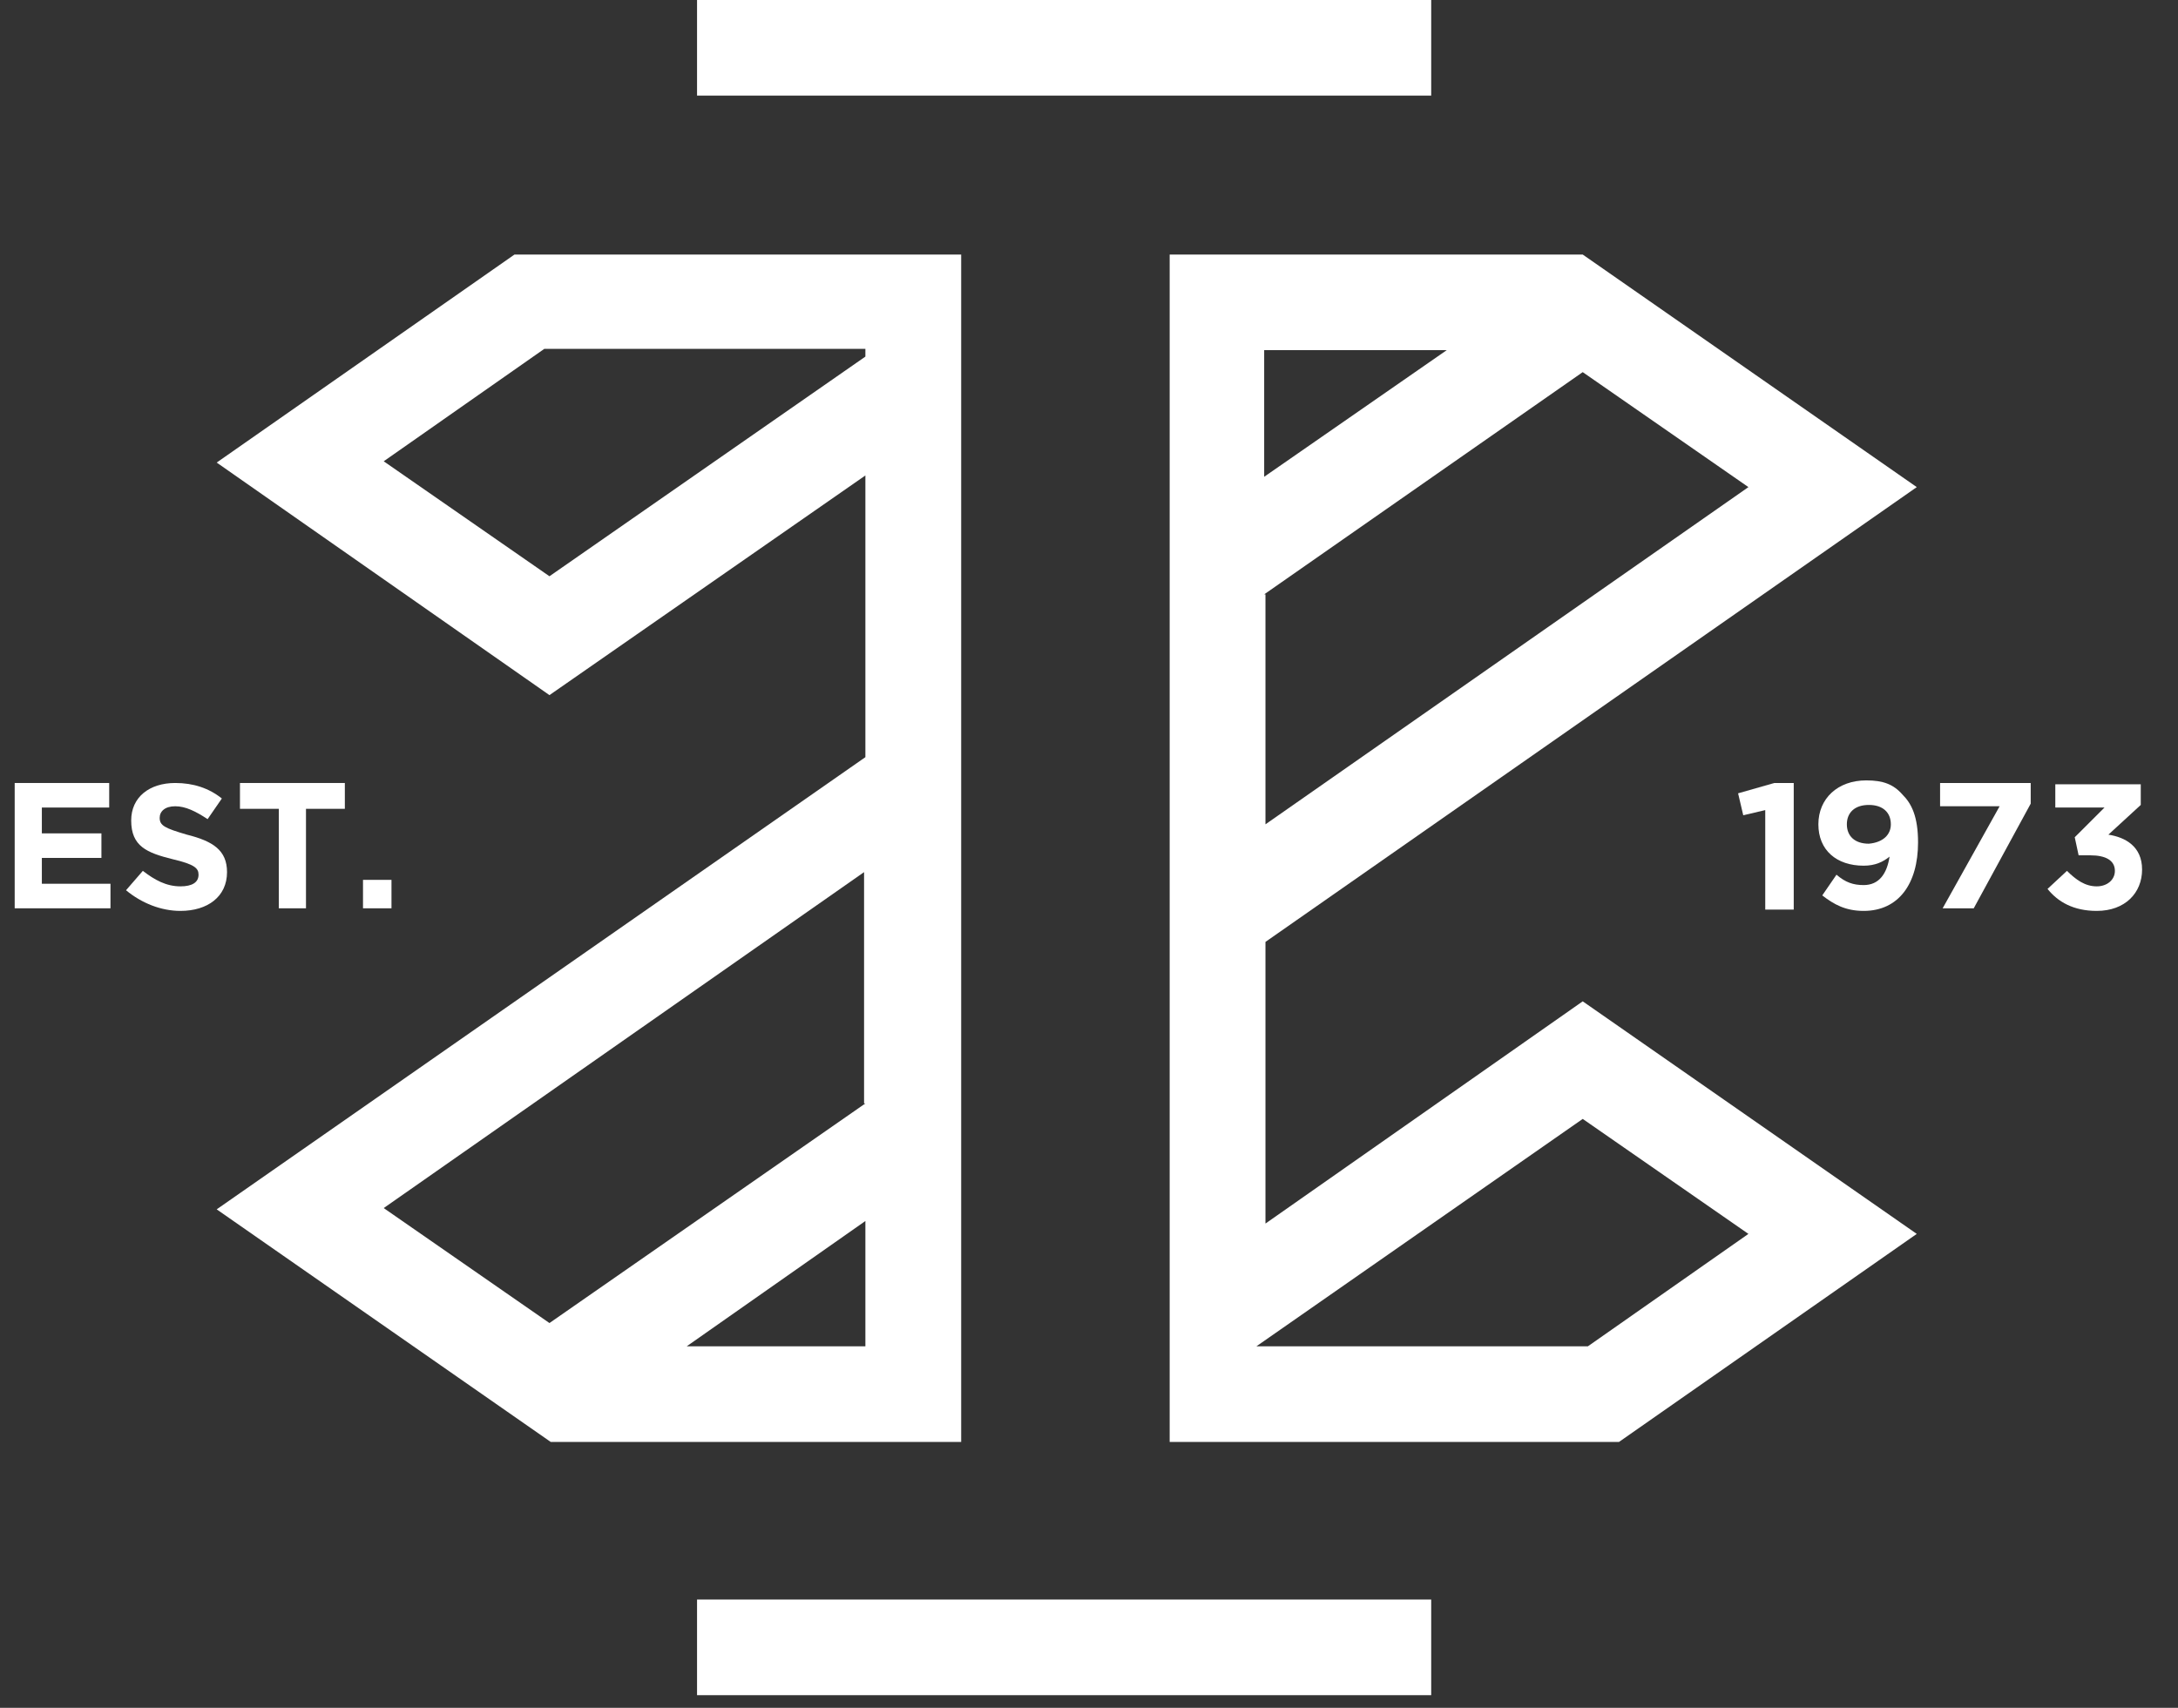 <svg width="51" height="40" viewBox="0 0 51 40" fill="none" xmlns="http://www.w3.org/2000/svg">
<rect x="0" y="0" width="51" height="40" fill="#333333" stroke="none"/>
<g clip-path="url(#clip0)">
<path d="M41.335 18.974L40.82 19.095L40.699 18.581L41.548 18.339H42.002V21.305H41.335V18.974Z" fill="#fff"/>
<path d="M42.67 20.972L43.003 20.487C43.215 20.669 43.397 20.73 43.64 20.73C44.004 20.73 44.186 20.457 44.246 20.064C44.095 20.185 43.913 20.276 43.64 20.276C43.003 20.276 42.579 19.912 42.579 19.307C42.579 18.702 43.033 18.278 43.7 18.278C44.095 18.278 44.337 18.369 44.549 18.611C44.762 18.823 44.913 19.126 44.913 19.731C44.913 20.699 44.458 21.335 43.64 21.335C43.215 21.335 42.942 21.183 42.67 20.972ZM44.276 19.307C44.276 19.035 44.095 18.853 43.761 18.853C43.428 18.853 43.246 19.035 43.246 19.307C43.246 19.579 43.428 19.761 43.761 19.761C44.095 19.731 44.276 19.549 44.276 19.307Z" fill="#fff"/>
<path d="M46.823 18.884H45.429V18.339H47.551V18.823L46.217 21.274H45.489L46.823 18.884Z" fill="#fff"/>
<path d="M47.945 20.82L48.4 20.397C48.612 20.608 48.825 20.76 49.097 20.76C49.34 20.76 49.522 20.608 49.522 20.397C49.522 20.154 49.31 20.033 48.946 20.033H48.673L48.582 19.61L49.279 18.914H48.127V18.369H50.128V18.853L49.37 19.549C49.764 19.61 50.159 19.822 50.159 20.366C50.159 20.911 49.764 21.335 49.097 21.335C48.552 21.335 48.188 21.123 47.945 20.82Z" fill="#fff"/>
<path d="M0.344 18.339H2.557V18.914H0.98V19.519H2.375V20.094H0.98V20.699H2.587V21.274H0.344V18.339Z" fill="#fff"/>
<path d="M2.951 20.851L3.345 20.397C3.618 20.608 3.891 20.76 4.225 20.76C4.497 20.76 4.649 20.669 4.649 20.487C4.649 20.336 4.558 20.245 4.043 20.124C3.436 19.973 3.072 19.822 3.072 19.216C3.072 18.672 3.497 18.339 4.103 18.339C4.528 18.339 4.892 18.46 5.195 18.702L4.861 19.186C4.588 19.005 4.346 18.884 4.103 18.884C3.861 18.884 3.739 19.005 3.739 19.156C3.739 19.337 3.861 19.398 4.376 19.549C4.983 19.701 5.316 19.912 5.316 20.427C5.316 21.002 4.861 21.335 4.225 21.335C3.77 21.335 3.315 21.153 2.951 20.851Z" fill="#fff"/>
<path d="M6.529 18.944H5.619V18.339H8.075V18.944H7.165V21.274H6.529V18.944Z" fill="#fff"/>
<path d="M8.5 20.608H9.167V21.274H8.5V20.608Z" fill="#fff"/>
<path d="M33.513 0H16.322V2.239H33.513V0Z" fill="#fff"/>
<path d="M22.507 5.962H12.047L5.074 10.834L12.866 16.281L20.264 11.136V17.734L5.074 28.325L12.896 33.773H22.507V5.962ZM20.264 30.262V31.533H16.08L20.264 28.598V30.262ZM20.264 25.844L12.866 30.988L8.985 28.295L20.233 20.427V25.844H20.264ZM20.264 8.352L12.866 13.497L8.985 10.804L12.745 8.171H20.264V8.352Z" fill="#fff"/>
<path d="M33.513 37.464H16.322V39.704H33.513V37.464Z" fill="#fff"/>
<path d="M37.061 23.453L29.632 28.658V22.061L44.883 11.409L37.061 5.962H27.389V33.773H37.91L44.883 28.9L37.061 23.453ZM29.602 11.106V8.201H33.877L29.602 11.167V11.106ZM29.602 13.921L37.061 8.716L40.941 11.409L29.632 19.307V13.921H29.602ZM37.182 31.533H29.42L37.061 26.207L40.941 28.9L37.182 31.533Z" fill="#fff"/>
</g>
<defs>
<clipPath id="clip0">
<rect width="50.566" height="40" fill="white"/>
</clipPath>
</defs>
</svg>
